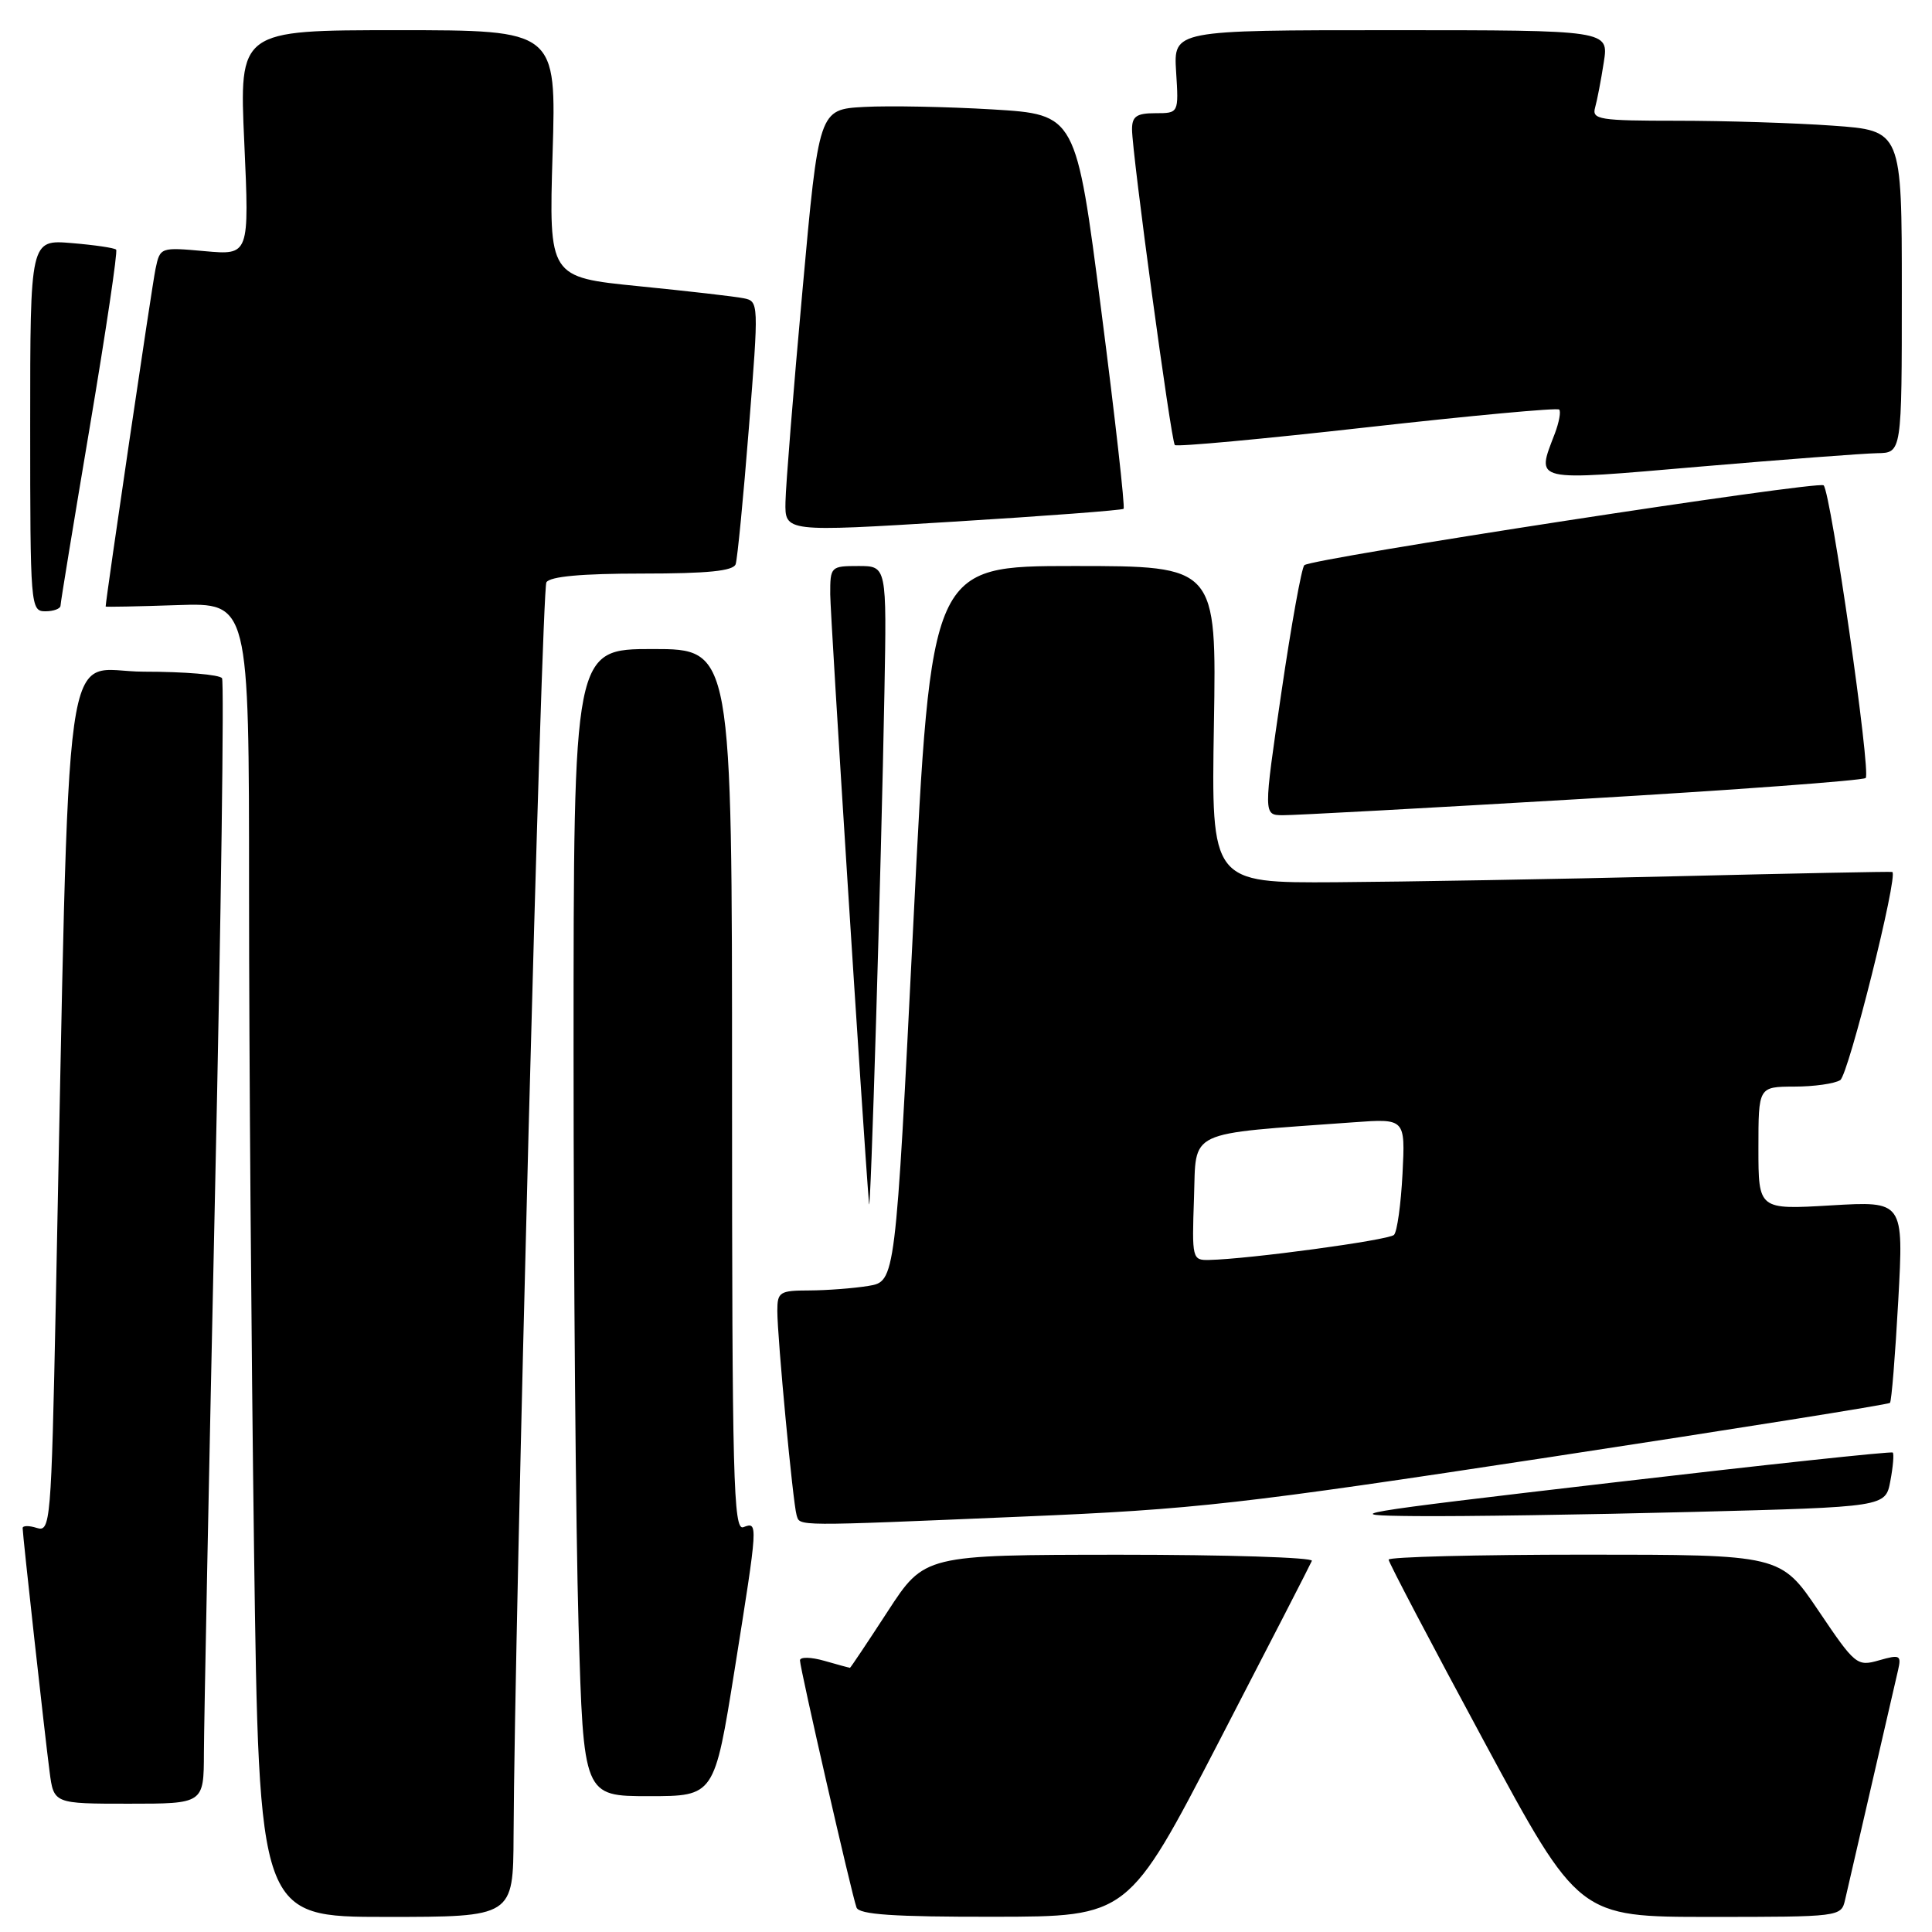 <?xml version="1.0" encoding="UTF-8" standalone="no"?>
<!DOCTYPE svg PUBLIC "-//W3C//DTD SVG 1.1//EN" "http://www.w3.org/Graphics/SVG/1.1/DTD/svg11.dtd" >
<svg xmlns="http://www.w3.org/2000/svg" xmlns:xlink="http://www.w3.org/1999/xlink" version="1.1" viewBox="0 0 256 256">
 <g >
 <path fill="currentColor"
d=" M 68.05 243.25 C 68.17 215.37 71.77 78.18 72.40 77.16 C 72.88 76.38 77.09 76.00 85.09 76.00 C 93.78 76.00 97.18 75.66 97.48 74.75 C 97.71 74.06 98.50 65.95 99.23 56.71 C 100.55 40.11 100.55 39.92 98.53 39.52 C 97.42 39.29 91.15 38.57 84.61 37.92 C 72.73 36.73 72.73 36.73 73.22 20.37 C 73.72 4.00 73.72 4.00 52.71 4.00 C 31.69 4.00 31.69 4.00 32.37 18.91 C 33.04 33.81 33.04 33.81 27.13 33.28 C 21.26 32.75 21.21 32.76 20.61 35.62 C 20.16 37.70 14.02 79.34 14.00 80.37 C 14.00 80.44 18.27 80.36 23.50 80.18 C 33.00 79.86 33.00 79.86 33.00 118.18 C 33.00 139.26 33.30 178.44 33.66 205.25 C 34.33 254.00 34.33 254.00 51.16 254.00 C 68.00 254.00 68.00 254.00 68.05 243.25 Z  M 161.50 230.80 C 168.10 218.06 173.65 207.27 173.83 206.82 C 174.02 206.37 162.54 206.01 148.33 206.01 C 122.50 206.03 122.50 206.03 117.63 213.51 C 114.95 217.63 112.70 221.00 112.62 221.00 C 112.55 221.00 111.03 220.58 109.24 220.07 C 107.46 219.56 106.00 219.53 106.00 220.01 C 106.00 221.05 112.84 250.96 113.49 252.75 C 113.82 253.69 118.39 254.00 131.72 253.98 C 149.50 253.96 149.50 253.96 161.50 230.80 Z  M 244.48 251.75 C 245.28 248.30 250.93 223.79 251.50 221.32 C 251.96 219.32 251.76 219.21 248.99 220.00 C 246.06 220.84 245.82 220.64 240.96 213.43 C 235.94 206.00 235.94 206.00 209.97 206.00 C 195.69 206.00 184.00 206.30 184.00 206.66 C 184.00 207.02 189.67 217.82 196.60 230.66 C 209.19 254.00 209.19 254.00 226.58 254.00 C 243.79 254.00 243.97 253.98 244.48 251.75 Z  M 27.02 232.25 C 27.03 228.54 27.69 195.18 28.49 158.12 C 29.30 121.05 29.71 90.34 29.42 89.87 C 29.12 89.39 24.46 89.00 19.06 89.00 C 8.07 89.00 9.30 80.14 7.39 172.78 C 6.79 201.81 6.68 203.03 4.88 202.46 C 3.85 202.13 3.00 202.14 3.00 202.48 C 3.00 203.38 5.92 229.77 6.57 234.75 C 7.12 239.00 7.12 239.00 17.06 239.00 C 27.00 239.00 27.00 239.00 27.02 232.25 Z  M 97.34 221.25 C 100.46 201.68 100.47 201.61 98.50 202.36 C 97.18 202.87 97.00 196.03 97.00 144.47 C 97.00 86.00 97.00 86.00 86.50 86.00 C 76.00 86.00 76.00 86.00 76.00 139.34 C 76.00 168.67 76.30 202.87 76.66 215.34 C 77.32 238.00 77.32 238.00 85.99 238.00 C 94.66 238.00 94.66 238.00 97.34 221.25 Z  M 135.64 200.95 C 158.32 200.00 164.43 199.31 205.28 193.09 C 229.91 189.34 250.23 186.10 250.43 185.89 C 250.64 185.67 251.13 179.57 251.53 172.32 C 252.25 159.15 252.25 159.15 242.62 159.72 C 233.00 160.29 233.00 160.29 233.00 152.15 C 233.00 144.00 233.00 144.00 237.75 143.98 C 240.36 143.98 243.10 143.59 243.84 143.12 C 244.93 142.43 251.56 115.93 250.74 115.54 C 250.61 115.47 237.68 115.73 222.00 116.11 C 206.32 116.49 186.07 116.84 177.00 116.90 C 160.50 117.00 160.50 117.00 160.85 96.00 C 161.20 75.00 161.20 75.00 142.29 75.00 C 123.38 75.00 123.38 75.00 121.02 122.40 C 118.65 169.80 118.65 169.80 115.07 170.39 C 113.11 170.71 109.59 170.98 107.25 170.99 C 103.31 171.00 103.00 171.19 103.00 173.69 C 103.00 177.26 105.07 199.16 105.55 200.75 C 106.02 202.26 104.85 202.25 135.64 200.95 Z  M 224.26 200.34 C 249.84 199.68 249.84 199.68 250.48 196.24 C 250.84 194.35 250.98 192.65 250.80 192.47 C 250.62 192.29 233.83 194.09 213.49 196.47 C 178.60 200.54 177.13 200.80 187.59 200.89 C 193.69 200.95 210.19 200.70 224.26 200.34 Z  M 117.19 91.75 C 117.50 75.00 117.50 75.00 113.75 75.00 C 110.08 75.00 110.00 75.08 110.01 78.75 C 110.02 81.63 114.33 149.41 115.15 159.50 C 115.35 161.92 116.76 115.07 117.19 91.75 Z  M 209.50 105.87 C 229.85 104.68 246.82 103.42 247.21 103.09 C 247.95 102.46 242.60 65.27 241.64 64.31 C 240.99 63.66 173.80 73.99 172.83 74.89 C 172.47 75.22 171.10 82.81 169.79 91.75 C 167.41 108.00 167.41 108.00 169.96 108.02 C 171.36 108.04 189.15 107.07 209.50 105.87 Z  M 8.02 80.25 C 8.02 79.84 9.78 69.15 11.91 56.50 C 14.04 43.85 15.61 33.31 15.39 33.08 C 15.18 32.85 12.52 32.46 9.50 32.21 C 4.00 31.75 4.00 31.75 4.00 56.38 C 4.00 80.33 4.05 81.00 6.00 81.00 C 7.10 81.00 8.01 80.66 8.02 80.25 Z  M 148.88 67.42 C 149.09 67.23 147.76 55.39 145.92 41.12 C 142.58 15.17 142.58 15.17 131.54 14.50 C 125.47 14.14 117.80 13.99 114.50 14.17 C 108.50 14.50 108.50 14.50 106.33 38.50 C 105.13 51.70 104.12 64.30 104.08 66.50 C 104.00 70.50 104.00 70.50 126.25 69.13 C 138.49 68.38 148.67 67.61 148.88 67.42 Z  M 248.75 60.05 C 252.00 60.00 252.00 60.00 252.00 38.65 C 252.00 17.30 252.00 17.30 242.85 16.65 C 237.81 16.29 228.56 16.00 222.28 16.00 C 211.89 16.00 210.91 15.84 211.36 14.25 C 211.63 13.29 212.15 10.59 212.51 8.25 C 213.18 4.00 213.18 4.00 184.34 4.00 C 155.50 4.00 155.50 4.00 155.84 9.50 C 156.19 15.00 156.19 15.00 153.09 15.00 C 150.61 15.00 150.00 15.42 150.00 17.13 C 150.00 20.29 155.17 58.42 155.67 58.97 C 155.91 59.23 167.37 58.17 181.13 56.62 C 194.88 55.08 206.35 54.01 206.60 54.27 C 206.85 54.52 206.59 55.94 206.03 57.43 C 203.55 63.93 202.80 63.76 225.25 61.83 C 236.39 60.88 246.96 60.08 248.75 60.05 Z  M 158.21 158.75 C 158.53 149.58 156.94 150.34 179.35 148.71 C 186.21 148.21 186.21 148.21 185.84 155.54 C 185.63 159.57 185.13 163.21 184.71 163.63 C 184.00 164.33 165.49 166.84 160.21 166.95 C 157.98 167.00 157.93 166.78 158.21 158.75 Z "/>
</g>
</svg>
